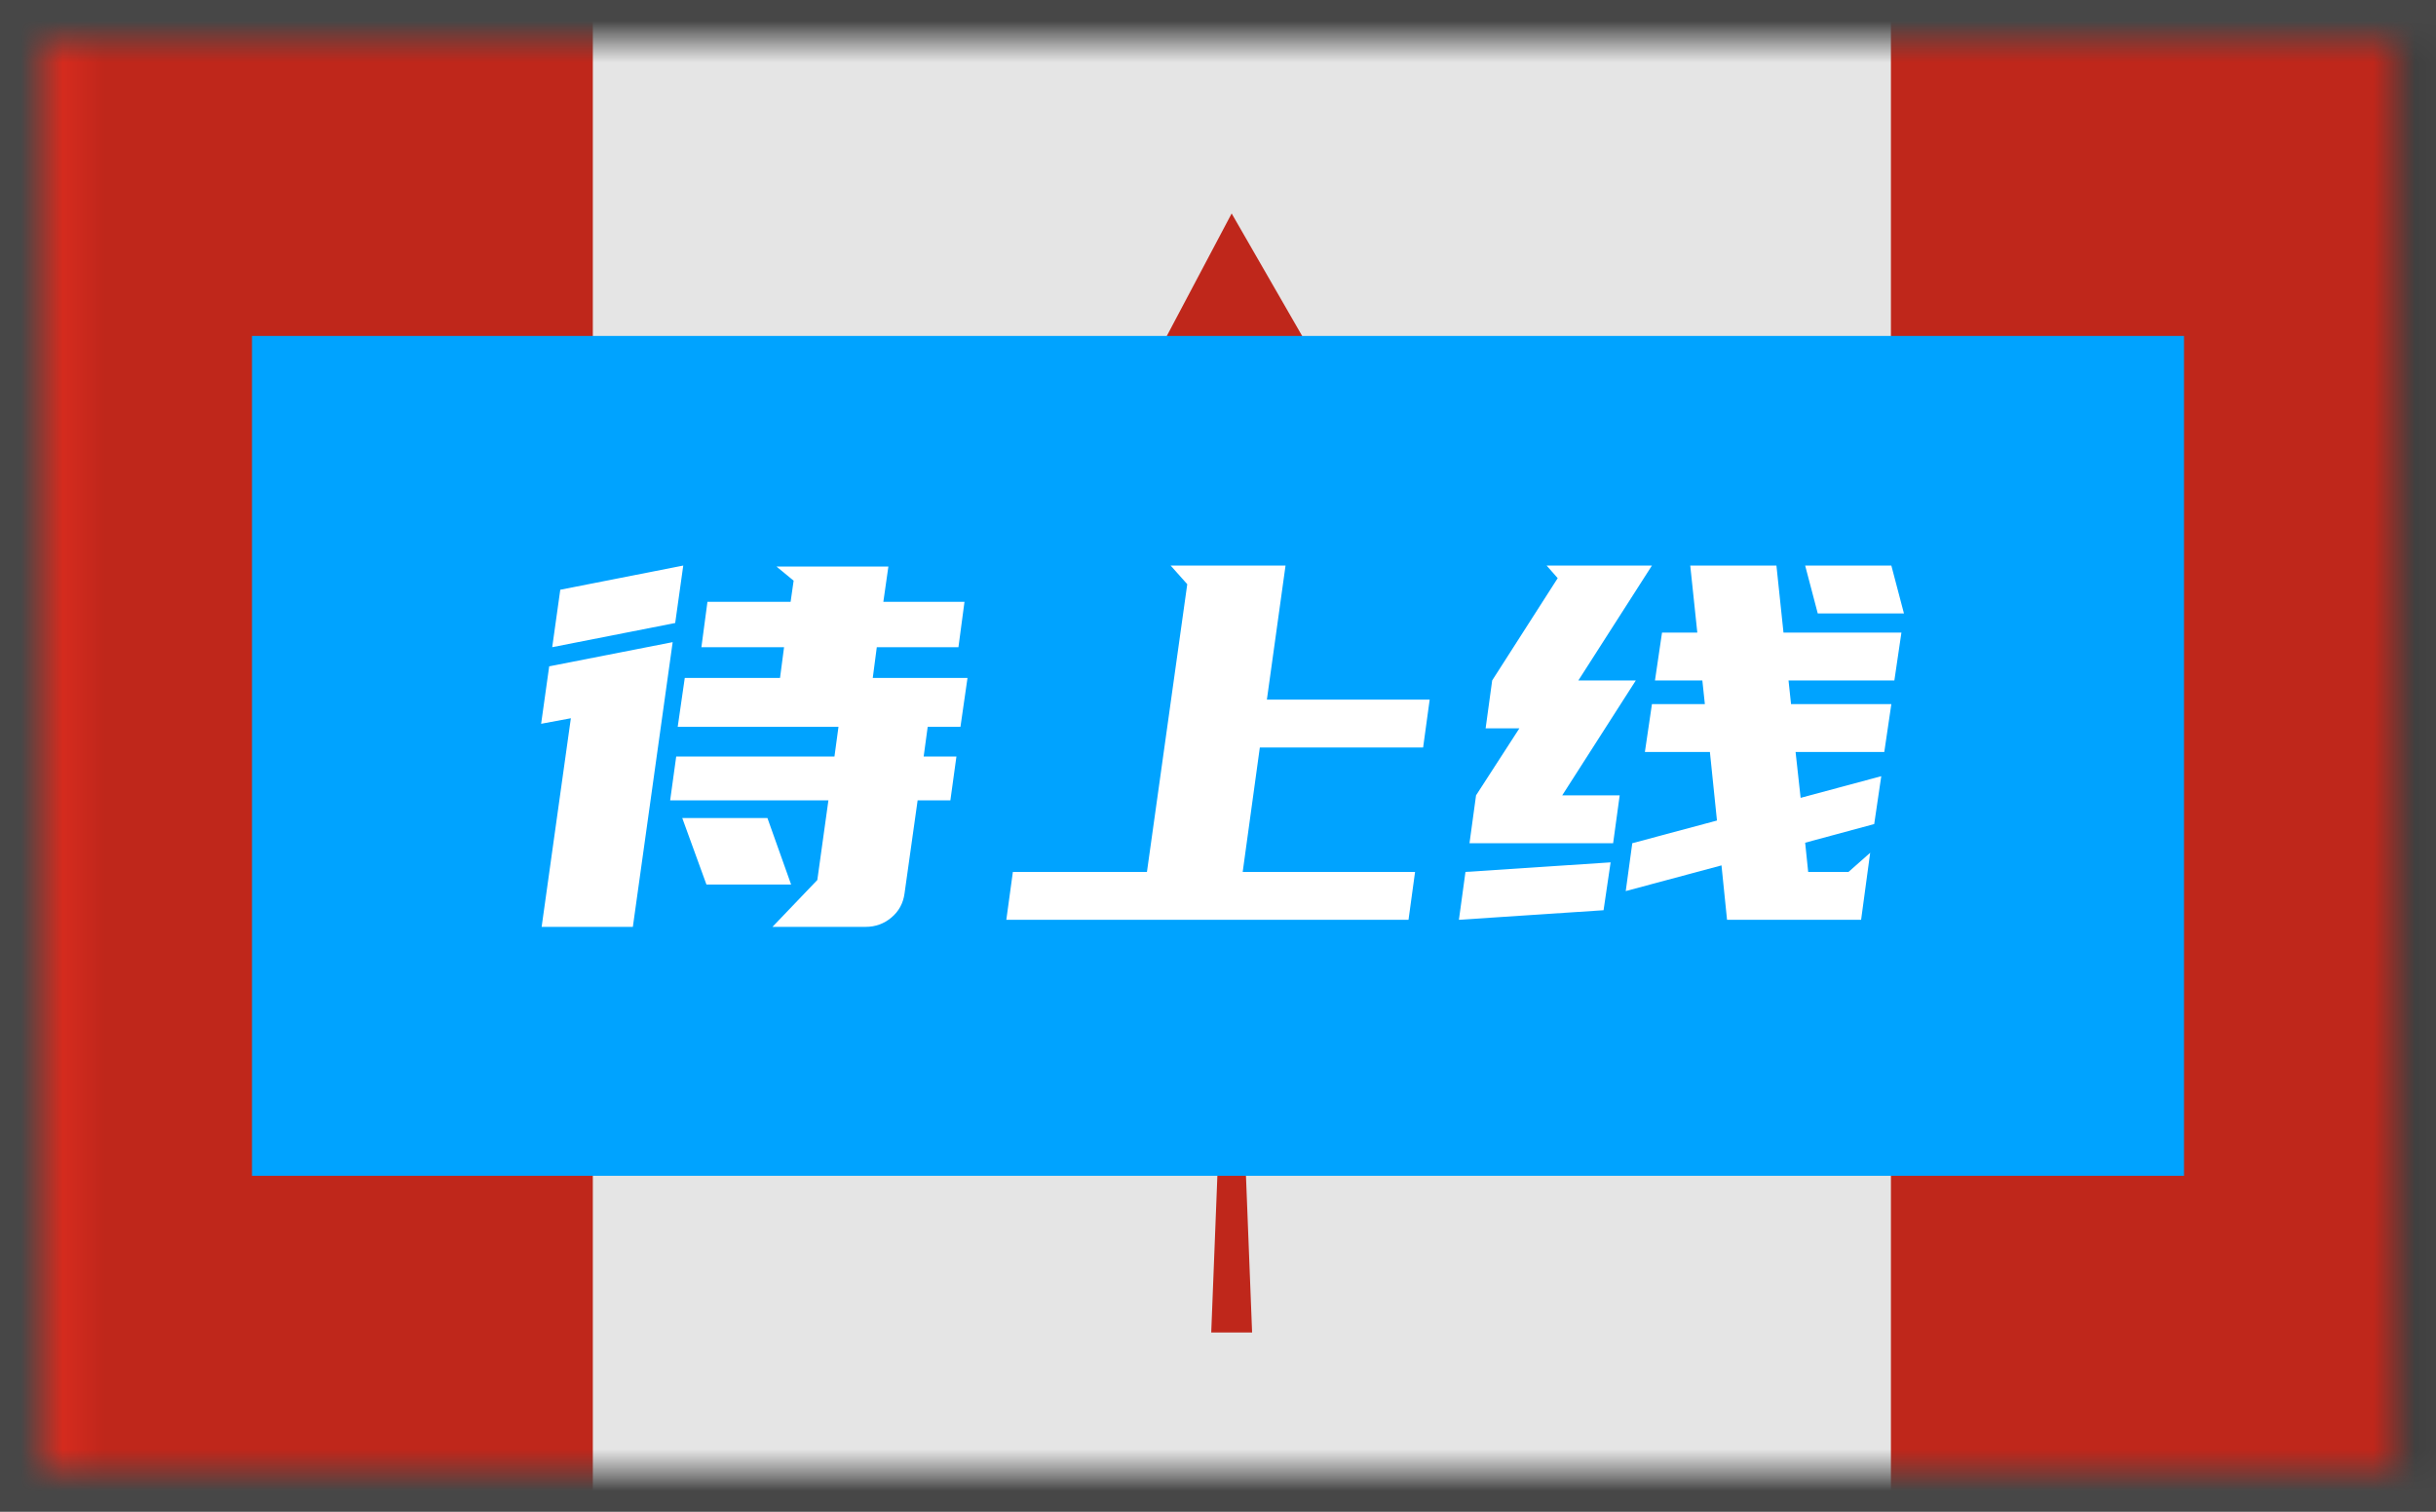 <?xml version="1.0" encoding="UTF-8"?>
<svg width="58px" height="36px" viewBox="0 0 58 36" version="1.1" xmlns="http://www.w3.org/2000/svg" xmlns:xlink="http://www.w3.org/1999/xlink">
    <rect x="0" y="0" width="58" height="36" fill="#333333" stroke="none"/>
    <!-- Generator: Sketch 58 (84663) - https://sketch.com -->
    <title>矩形</title>
    <desc>Created with Sketch.</desc>
    <defs>
        <rect id="path-1" x="0" y="0" width="58" height="36"></rect>
        <rect id="path-3" x="1" y="1" width="56" height="34"></rect>
    </defs>
    <g id="新增-英标" stroke="none" stroke-width="1" fill="none" fill-rule="evenodd">
        <g id="商标服务" transform="translate(-736, -84)">
            <g id="编组-30" transform="translate(215, 70)">
                <g id="编组-29备份-5" transform="translate(508, 14)">
                    <g id="编组-15" transform="translate(13, 0)">
                        <mask id="mask-2" fill="white">
                            <use xlink:href="#path-1"></use>
                        </mask>
                        <rect stroke-opacity="0.2" stroke="#999999" x="0.5" y="0.5" width="57" height="35"></rect>
                        <mask id="mask-4" fill="white">
                            <use xlink:href="#path-3"></use>
                        </mask>
                        <rect stroke-opacity="0.2" stroke="#999999" x="1.5" y="1.5" width="55" height="33"></rect>
                        <g id="jianada" mask="url(#mask-4)" fill-rule="nonzero">
                            <g transform="translate(0, -1)">
                                <path d="M5.354,0 L53.54,0 C56.582,0 59.016,2.434 59.016,5.232 L59.016,33.584 C59.016,36.504 56.582,38.816 53.662,38.816 L5.354,38.816 C2.434,38.938 0,36.504 0,33.706 L0,5.232 C0,2.434 2.434,0 5.354,0 Z" id="路径" fill="#FFFFFF"></path>
                                <path d="M59.137,38.938 L45.022,38.938 L45.022,0 L59.137,0 L59.137,38.938 Z M0,0 L14.115,0 L14.115,38.938 L0,38.938 L0,0 Z M29.325,6.084 L27.135,10.221 C26.892,10.708 26.527,10.586 26.04,10.465 L24.458,9.613 L25.675,15.819 C25.918,16.914 25.066,16.914 24.701,16.427 L22.146,13.385 L21.538,14.845 C21.416,15.089 21.294,15.21 20.929,15.21 L17.522,14.48 L18.496,17.766 C18.739,18.496 18.861,18.739 18.252,18.982 L17.035,19.469 L22.998,24.336 C23.241,24.58 23.363,24.823 23.241,25.188 L22.633,26.892 C24.701,26.648 26.527,26.283 28.595,26.04 C28.839,26.04 29.082,26.283 29.082,26.527 L28.839,32.732 L29.812,32.732 L29.569,26.527 C29.569,26.283 29.812,25.918 30.055,26.04 C32.124,26.283 33.949,26.648 36.018,26.892 L35.409,25.188 C35.288,24.823 35.409,24.58 35.653,24.336 L41.615,19.469 L40.398,18.861 C39.79,18.617 40.033,18.374 40.155,17.644 L41.128,14.358 L37.721,15.21 C37.356,15.332 37.113,14.967 37.113,14.845 L36.626,13.263 L34.071,16.305 C33.706,16.792 32.854,16.792 33.097,15.697 L34.314,9.491 L32.732,10.343 C32.246,10.586 31.881,10.586 31.637,10.1 L29.325,6.084 Z" id="形状" fill="#D52B1E"></path>
                            </g>
                        </g>
                        <rect id="矩形" fill-opacity="0.105" fill="#000000" mask="url(#mask-4)" x="1" y="0" width="58" height="36"></rect>
                        <g id="编组-29" mask="url(#mask-4)">
                            <g transform="translate(6, 8)">
                                <rect id="矩形" fill="#00A3FF" fill-rule="evenodd" x="0" y="0" width="46" height="20"></rect>
                                <path d="M13.868,10.016 L13.964,9.308 L10.136,9.308 L10.304,8.144 L12.572,8.144 L12.668,7.412 L10.7,7.412 L10.844,6.332 L12.824,6.332 L12.896,5.828 L12.488,5.492 L15.152,5.492 L15.032,6.332 L16.964,6.332 L16.82,7.412 L14.876,7.412 L14.78,8.144 L17.036,8.144 L16.868,9.308 L16.088,9.308 L15.992,10.016 L16.772,10.016 L16.628,11.06 L15.848,11.06 L15.536,13.28 C15.504,13.512 15.4,13.702 15.224,13.85 C15.048,13.998 14.844,14.072 14.612,14.072 L12.392,14.072 L13.46,12.956 L13.724,11.06 L9.956,11.06 L10.1,10.016 L13.868,10.016 Z M10.016,7.292 L9.068,14.072 L6.896,14.072 L7.592,9.104 L6.884,9.236 L7.076,7.868 L10.016,7.292 Z M10.076,6.836 L7.148,7.412 L7.34,6.044 L10.268,5.468 L10.076,6.836 Z M12.836,13.064 L10.82,13.064 L10.244,11.48 L12.272,11.48 L12.836,13.064 Z M21.308,12.764 L22.268,5.912 L21.872,5.468 L24.608,5.468 L24.164,8.66 L28.04,8.66 L27.884,9.8 L23.996,9.8 L23.588,12.764 L27.692,12.764 L27.536,13.904 L17.96,13.904 L18.116,12.764 L21.308,12.764 Z M38.624,11.624 L36.98,12.068 L37.052,12.764 L38.012,12.764 L38.528,12.308 L38.312,13.904 L35.12,13.904 L34.988,12.608 L32.708,13.22 L32.864,12.08 L34.88,11.54 L34.712,9.908 L33.164,9.908 L33.332,8.768 L34.592,8.768 L34.532,8.204 L33.404,8.204 L33.572,7.064 L34.412,7.064 L34.244,5.468 L36.296,5.468 L36.464,7.064 L39.272,7.064 L39.104,8.204 L36.584,8.204 L36.644,8.768 L39.032,8.768 L38.864,9.908 L36.752,9.908 L36.872,11 L38.792,10.484 L38.624,11.624 Z M29.528,8.204 L31.088,5.768 L30.824,5.468 L33.332,5.468 L31.58,8.204 L32.948,8.204 L31.196,10.94 L32.564,10.94 L32.408,12.08 L28.988,12.08 L29.144,10.94 L30.176,9.344 L29.372,9.344 L29.528,8.204 Z M32.18,13.676 L28.736,13.904 L28.892,12.764 L32.348,12.536 L32.18,13.676 Z M39.032,5.468 L39.332,6.608 L37.28,6.608 L36.98,5.468 L39.032,5.468 Z" id="待上线" fill="#FFFFFF" fill-rule="nonzero"></path>
                            </g>
                        </g>
                    </g>
                </g>
            </g>
        </g>
    </g>
</svg>
